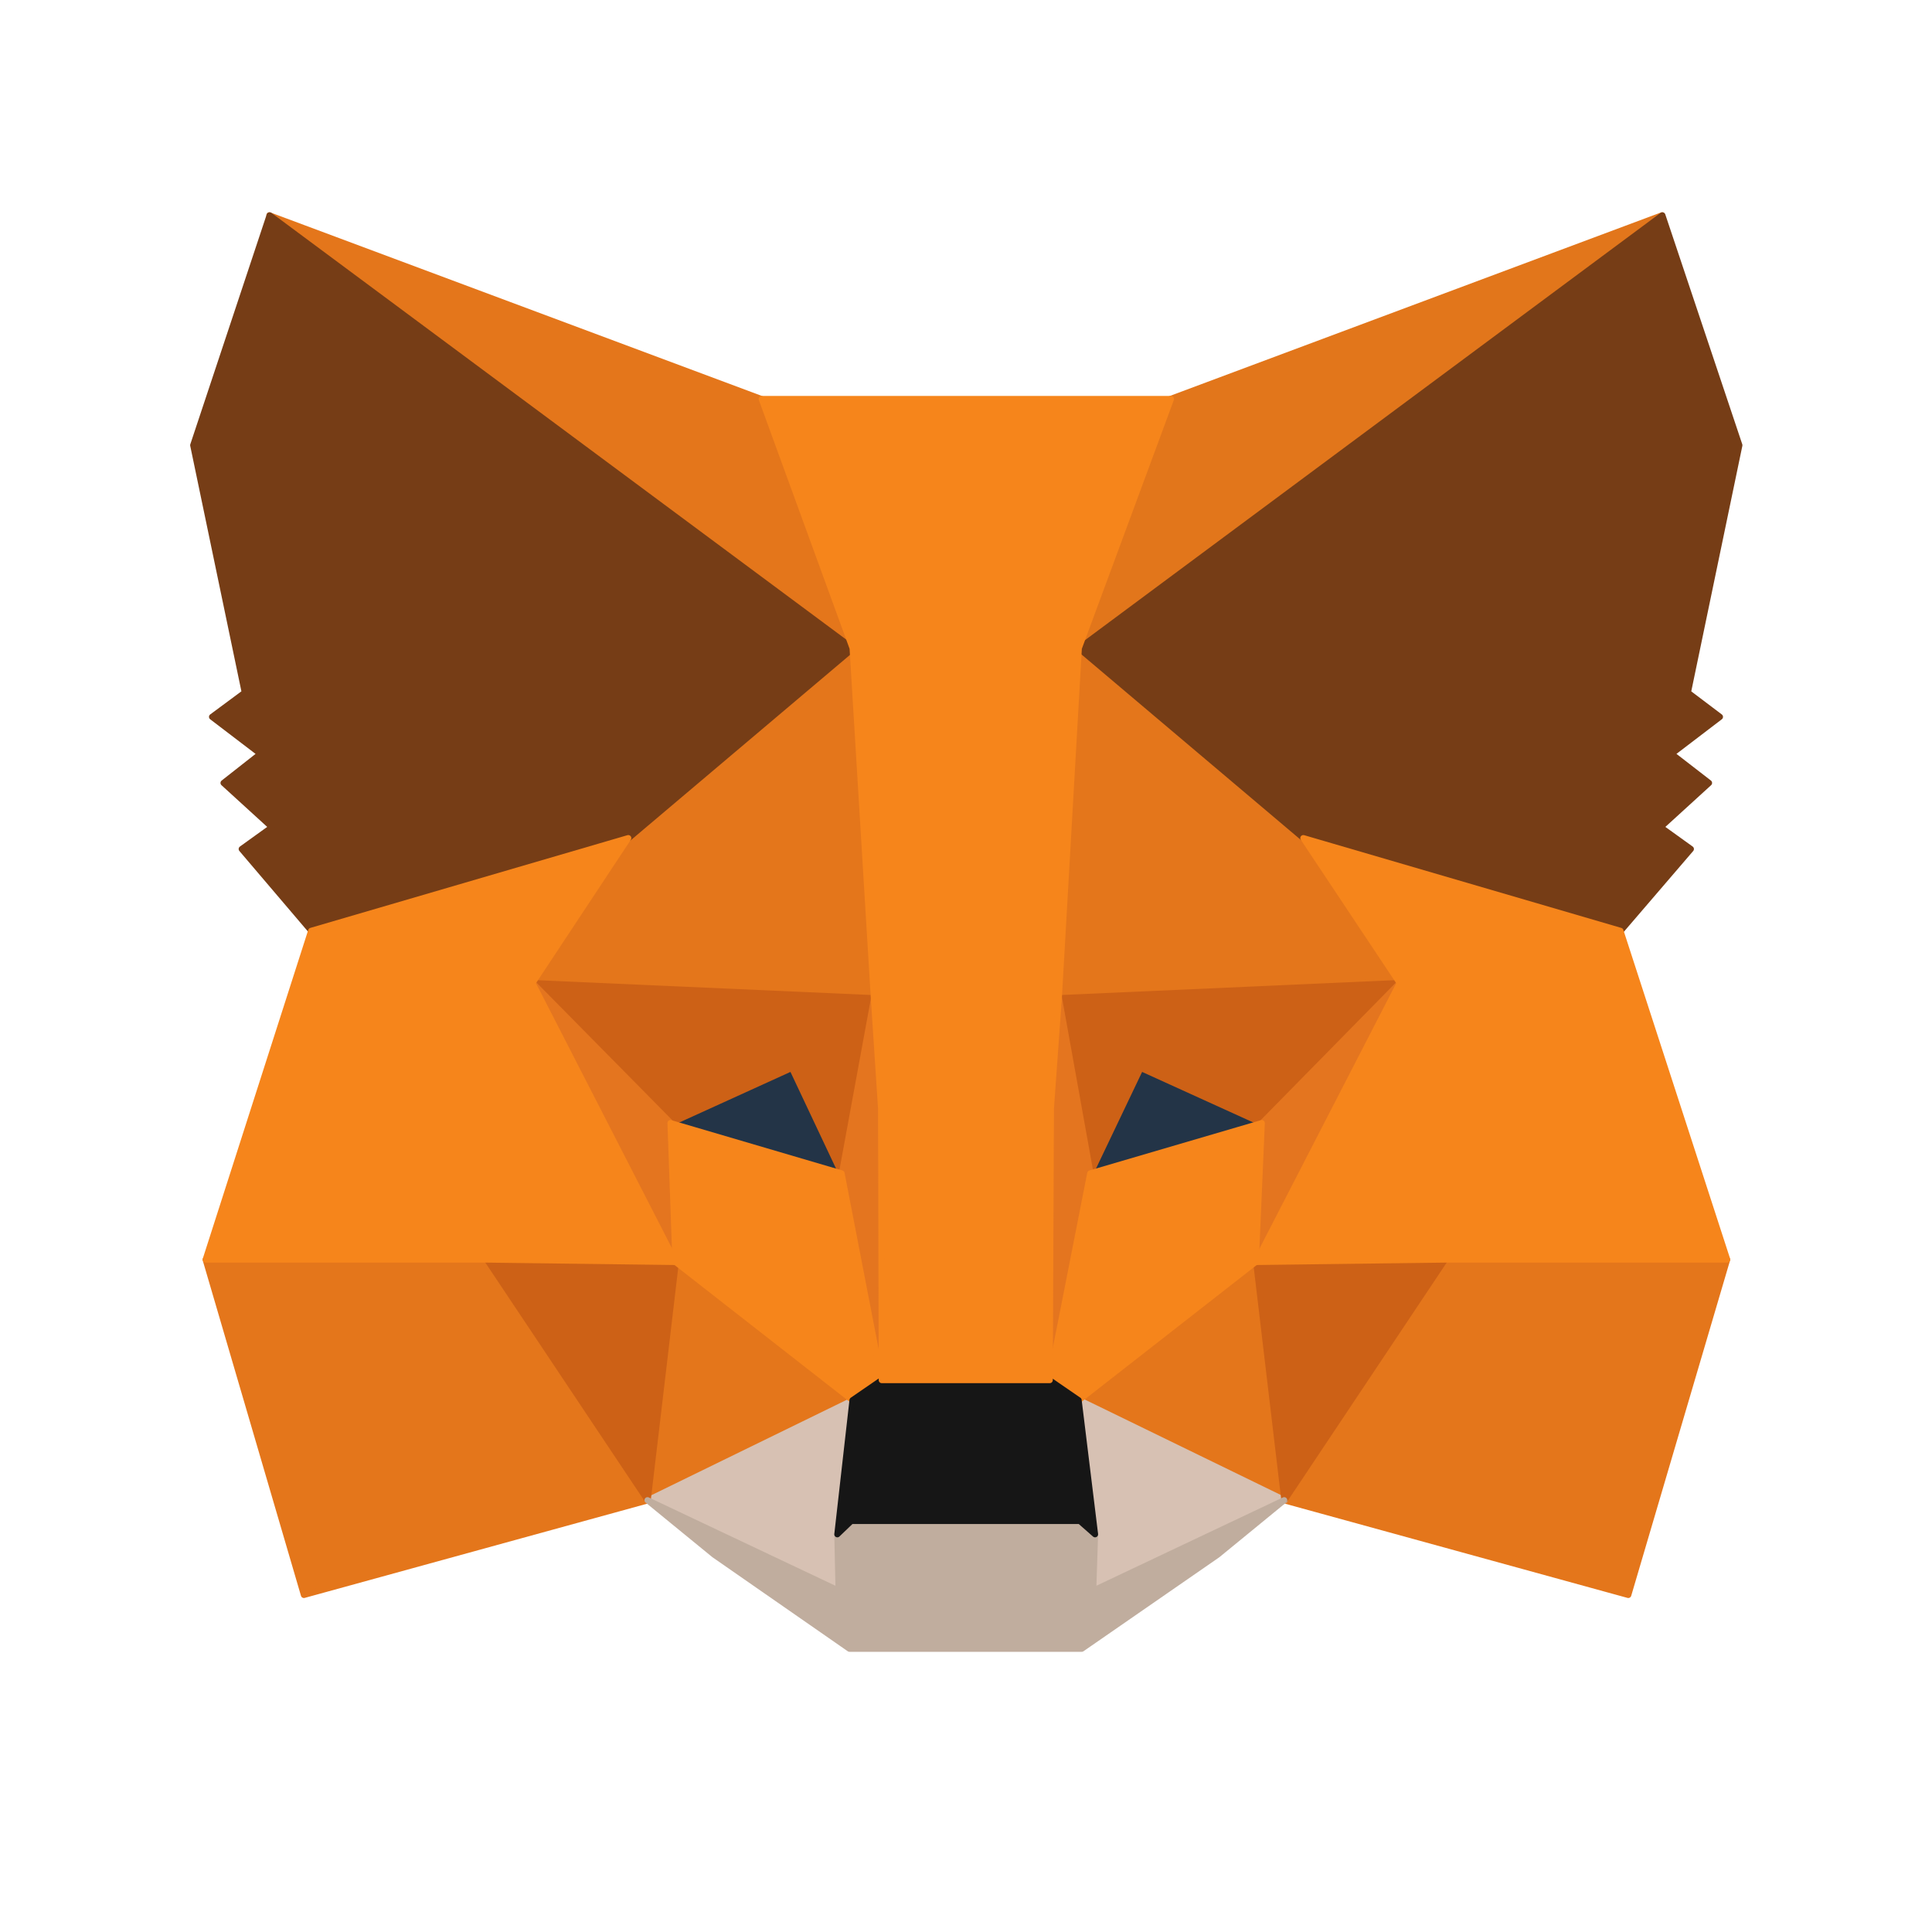 <svg width="20" height="20" viewBox="0 0 20 20" fill="none" xmlns="http://www.w3.org/2000/svg">
<path d="M17.205 2.229L10.959 6.868L12.114 4.131L17.205 2.229Z" fill="#E2761B" stroke="#E2761B" stroke-width="0.063" stroke-linecap="round" stroke-linejoin="round"/>
<path d="M2.789 2.229L8.985 6.912L7.886 4.132L2.789 2.229Z" fill="#E4761B" stroke="#E4761B" stroke-width="0.063" stroke-linecap="round" stroke-linejoin="round"/>
<path d="M14.96 12.983L13.297 15.532L16.856 16.511L17.879 13.04L14.96 12.983Z" fill="#E4761B" stroke="#E4761B" stroke-width="0.063" stroke-linecap="round" stroke-linejoin="round"/>
<path d="M2.129 13.04L3.146 16.511L6.705 15.532L5.042 12.983L2.129 13.04Z" fill="#E4761B" stroke="#E4761B" stroke-width="0.063" stroke-linecap="round" stroke-linejoin="round"/>
<path d="M6.504 8.676L5.512 10.176L9.046 10.333L8.92 6.535L6.504 8.676Z" fill="#E4761B" stroke="#E4761B" stroke-width="0.063" stroke-linecap="round" stroke-linejoin="round"/>
<path d="M13.491 8.677L11.043 6.492L10.961 10.334L14.489 10.177L13.491 8.677Z" fill="#E4761B" stroke="#E4761B" stroke-width="0.063" stroke-linecap="round" stroke-linejoin="round"/>
<path d="M6.705 15.531L8.827 14.496L6.994 13.065L6.705 15.531Z" fill="#E4761B" stroke="#E4761B" stroke-width="0.063" stroke-linecap="round" stroke-linejoin="round"/>
<path d="M11.17 14.496L13.298 15.531L13.003 13.065L11.17 14.496Z" fill="#E4761B" stroke="#E4761B" stroke-width="0.063" stroke-linecap="round" stroke-linejoin="round"/>
<path d="M13.3 15.531L11.172 14.495L11.341 15.882L11.322 16.466L13.3 15.531Z" fill="#D7C1B3" stroke="#D7C1B3" stroke-width="0.063" stroke-linecap="round" stroke-linejoin="round"/>
<path d="M6.707 15.531L8.684 16.466L8.672 15.882L8.829 14.495L6.707 15.531Z" fill="#D7C1B3" stroke="#D7C1B3" stroke-width="0.063" stroke-linecap="round" stroke-linejoin="round"/>
<path d="M8.712 12.147L6.941 11.626L8.191 11.055L8.712 12.147Z" fill="#233447" stroke="#233447" stroke-width="0.063" stroke-linecap="round" stroke-linejoin="round"/>
<path d="M11.279 12.147L11.8 11.055L13.056 11.626L11.279 12.147Z" fill="#233447" stroke="#233447" stroke-width="0.063" stroke-linecap="round" stroke-linejoin="round"/>
<path d="M6.705 15.531L7.006 12.982L5.041 13.039L6.705 15.531Z" fill="#CD6116" stroke="#CD6116" stroke-width="0.063" stroke-linecap="round" stroke-linejoin="round"/>
<path d="M12.994 12.982L13.296 15.531L14.959 13.039L12.994 12.982Z" fill="#CD6116" stroke="#CD6116" stroke-width="0.063" stroke-linecap="round" stroke-linejoin="round"/>
<path d="M14.489 10.176L10.961 10.333L11.287 12.147L11.808 11.055L13.064 11.626L14.489 10.176Z" fill="#CD6116" stroke="#CD6116" stroke-width="0.063" stroke-linecap="round" stroke-linejoin="round"/>
<path d="M6.943 11.626L8.198 11.055L8.713 12.147L9.046 10.333L5.512 10.176L6.943 11.626Z" fill="#CD6116" stroke="#CD6116" stroke-width="0.063" stroke-linecap="round" stroke-linejoin="round"/>
<path d="M5.514 10.176L6.995 13.063L6.945 11.626L5.514 10.176Z" fill="#E4751F" stroke="#E4751F" stroke-width="0.063" stroke-linecap="round" stroke-linejoin="round"/>
<path d="M13.065 11.626L13.002 13.063L14.49 10.176L13.065 11.626Z" fill="#E4751F" stroke="#E4751F" stroke-width="0.063" stroke-linecap="round" stroke-linejoin="round"/>
<path d="M9.048 10.334L8.715 12.148L9.129 14.289L9.223 11.47L9.048 10.334Z" fill="#E4751F" stroke="#E4751F" stroke-width="0.063" stroke-linecap="round" stroke-linejoin="round"/>
<path d="M10.963 10.334L10.793 11.464L10.868 14.289L11.289 12.148L10.963 10.334Z" fill="#E4751F" stroke="#E4751F" stroke-width="0.063" stroke-linecap="round" stroke-linejoin="round"/>
<path d="M11.286 12.147L10.865 14.288L11.167 14.495L13 13.063L13.062 11.626L11.286 12.147Z" fill="#F6851B" stroke="#F6851B" stroke-width="0.063" stroke-linecap="round" stroke-linejoin="round"/>
<path d="M6.941 11.626L6.992 13.063L8.825 14.495L9.126 14.288L8.712 12.147L6.941 11.626Z" fill="#F6851B" stroke="#F6851B" stroke-width="0.063" stroke-linecap="round" stroke-linejoin="round"/>
<path d="M11.317 16.466L11.336 15.882L11.179 15.744H8.812L8.668 15.882L8.681 16.466L6.703 15.53L7.394 16.095L8.794 17.068H11.198L12.604 16.095L13.294 15.53L11.317 16.466Z" fill="#C0AD9E" stroke="#C0AD9E" stroke-width="0.063" stroke-linecap="round" stroke-linejoin="round"/>
<path d="M11.166 14.495L10.865 14.288H9.126L8.825 14.495L8.668 15.883L8.812 15.745H11.179L11.336 15.883L11.166 14.495Z" fill="#161616" stroke="#161616" stroke-width="0.063" stroke-linecap="round" stroke-linejoin="round"/>
<path d="M17.473 7.17L18.006 4.609L17.209 2.229L11.17 6.712L13.493 8.676L16.776 9.637L17.504 8.789L17.19 8.563L17.692 8.105L17.303 7.804L17.805 7.421L17.473 7.17Z" fill="#763D16" stroke="#763D16" stroke-width="0.063" stroke-linecap="round" stroke-linejoin="round"/>
<path d="M2 4.609L2.534 7.17L2.195 7.421L2.697 7.804L2.314 8.105L2.816 8.563L2.502 8.789L3.224 9.637L6.507 8.676L8.83 6.712L2.791 2.229L2 4.609Z" fill="#763D16" stroke="#763D16" stroke-width="0.063" stroke-linecap="round" stroke-linejoin="round"/>
<path d="M16.775 9.636L13.492 8.676L14.49 10.176L13.002 13.064L14.96 13.039H17.88L16.775 9.636Z" fill="#F6851B" stroke="#F6851B" stroke-width="0.063" stroke-linecap="round" stroke-linejoin="round"/>
<path d="M6.504 8.676L3.221 9.636L2.129 13.039H5.042L6.994 13.064L5.512 10.176L6.504 8.676Z" fill="#F6851B" stroke="#F6851B" stroke-width="0.063" stroke-linecap="round" stroke-linejoin="round"/>
<path d="M10.961 10.332L11.168 6.71L12.122 4.13H7.885L8.826 6.71L9.046 10.332L9.121 11.475L9.128 14.287H10.867L10.879 11.475L10.961 10.332Z" fill="#F6851B" stroke="#F6851B" stroke-width="0.063" stroke-linecap="round" stroke-linejoin="round"/>
</svg>
